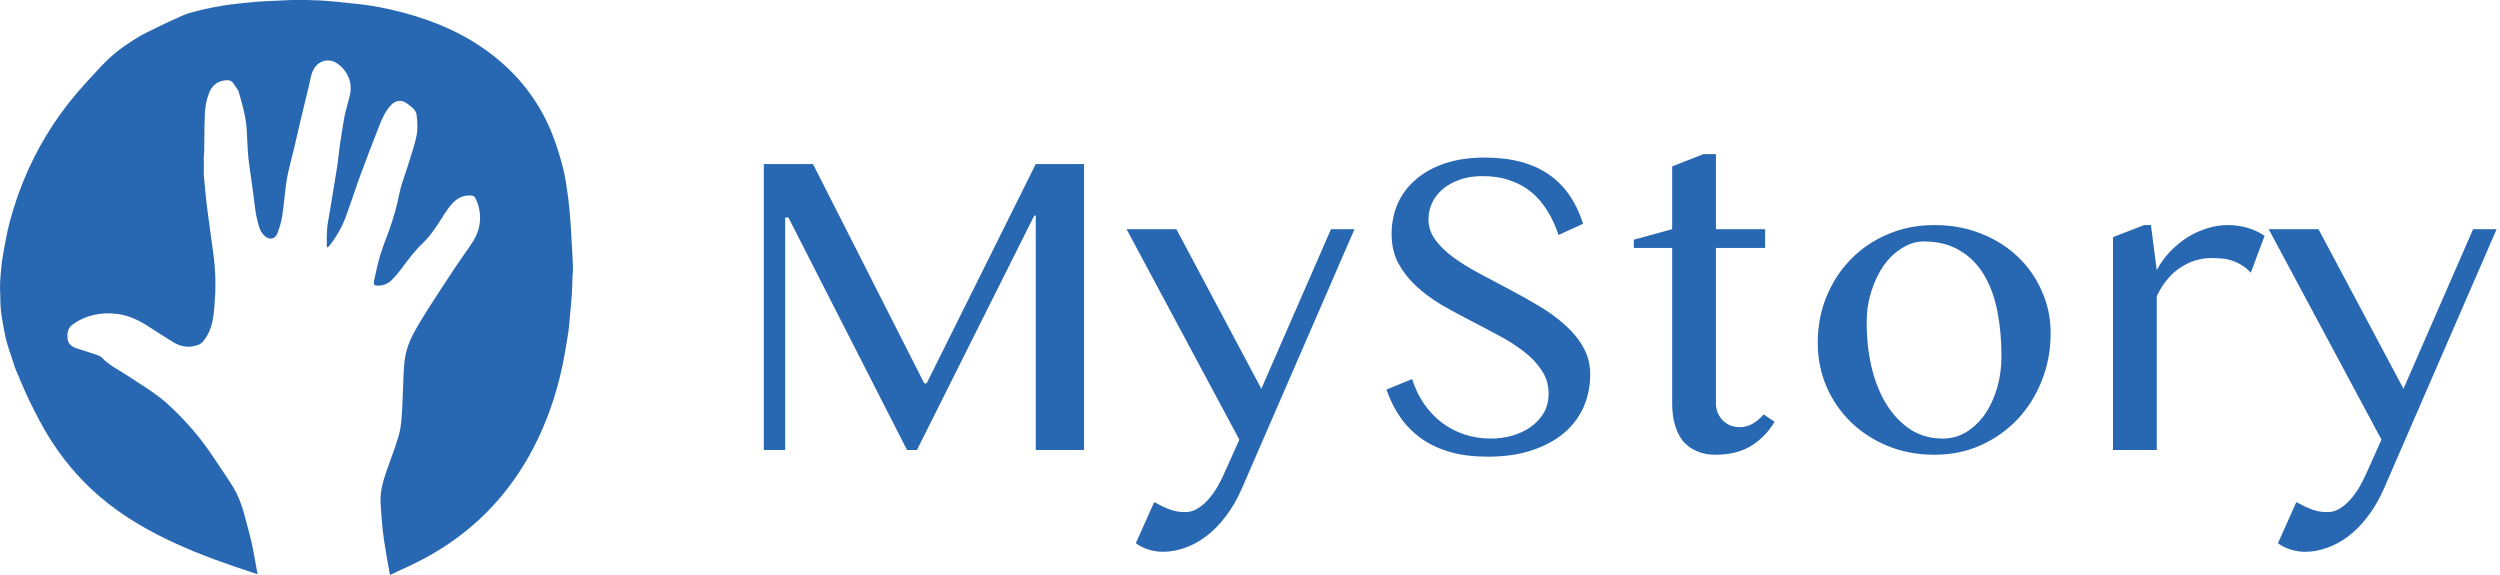 <svg width="300" height="69" viewBox="0 0 300 69" fill="none" xmlns="http://www.w3.org/2000/svg">
<path fill-rule="evenodd" clip-rule="evenodd" d="M25.792 35.744C25.81 35.44 25.827 35.136 25.849 34.833L25.841 34.829C25.842 34.317 25.843 33.807 25.843 33.297C25.834 33.145 25.826 32.994 25.818 32.843C25.8 32.503 25.782 32.164 25.753 31.826C25.715 31.363 25.66 30.901 25.6 30.439C25.549 30.038 25.493 29.639 25.436 29.238L25.436 29.236C25.405 29.013 25.373 28.789 25.343 28.564C25.242 27.825 25.142 27.086 25.043 26.347C25.029 26.244 25.015 26.142 25.001 26.039L24.968 25.794C24.907 25.353 24.846 24.912 24.793 24.469C24.737 24.015 24.695 23.561 24.652 23.106L24.634 22.912C24.587 22.412 24.542 21.913 24.498 21.414L24.453 20.919C24.454 20.825 24.455 20.732 24.456 20.638C24.457 20.545 24.458 20.451 24.459 20.358C24.458 20.038 24.457 19.717 24.457 19.397L24.455 19.237C24.454 19.126 24.453 19.016 24.453 18.905C24.459 18.803 24.466 18.701 24.474 18.599L24.474 18.598C24.488 18.394 24.502 18.191 24.506 17.988C24.515 17.502 24.519 17.017 24.523 16.531C24.532 15.475 24.541 14.418 24.598 13.364C24.637 12.669 24.809 11.963 25.035 11.3C25.328 10.441 25.908 9.819 26.869 9.66C27.336 9.584 27.764 9.595 28.046 10.062C28.115 10.176 28.196 10.286 28.276 10.396C28.431 10.608 28.585 10.819 28.653 11.055L28.656 11.066C28.978 12.178 29.303 13.302 29.482 14.444C29.598 15.189 29.63 15.947 29.663 16.706V16.707V16.707V16.708V16.708V16.708V16.709V16.709C29.678 17.071 29.694 17.432 29.718 17.793L29.732 17.998L29.732 17.999L29.732 18L29.732 18.001L29.732 18.002L29.732 18.003L29.733 18.003C29.763 18.466 29.794 18.928 29.855 19.388C29.942 20.044 30.035 20.7 30.128 21.356L30.128 21.356C30.27 22.358 30.412 23.359 30.531 24.363C30.656 25.419 30.817 26.464 31.18 27.461C31.301 27.79 31.533 28.117 31.799 28.346C32.376 28.841 33.034 28.681 33.29 27.984C33.529 27.336 33.75 26.668 33.857 25.99C33.977 25.238 34.058 24.48 34.139 23.722L34.139 23.721V23.72V23.72V23.72V23.719V23.719V23.719C34.19 23.243 34.242 22.768 34.302 22.294C34.376 21.715 34.477 21.137 34.607 20.567C34.732 20.024 34.868 19.484 35.004 18.943L35.005 18.94L35.006 18.937L35.006 18.934L35.007 18.931L35.008 18.928C35.115 18.502 35.223 18.076 35.325 17.648C35.471 17.03 35.614 16.412 35.756 15.793C35.898 15.175 36.04 14.557 36.187 13.941C36.315 13.403 36.447 12.867 36.579 12.331L36.58 12.329L36.58 12.326L36.581 12.324L36.581 12.322C36.747 11.649 36.913 10.977 37.07 10.302C37.108 10.14 37.141 9.976 37.174 9.813C37.273 9.318 37.373 8.823 37.614 8.362C38.207 7.224 39.478 6.979 40.373 7.554C41.667 8.384 42.341 9.872 41.99 11.403C41.903 11.779 41.801 12.152 41.699 12.524L41.699 12.527C41.522 13.172 41.345 13.818 41.248 14.483C41.184 14.924 41.109 15.363 41.035 15.802L41.034 15.805C40.956 16.268 40.877 16.731 40.81 17.196C40.75 17.62 40.702 18.045 40.654 18.471L40.654 18.472C40.604 18.917 40.554 19.362 40.49 19.805C40.383 20.535 40.259 21.265 40.135 21.994L40.135 21.995L40.135 21.996L40.135 21.997L40.135 21.999L40.135 22L40.134 22.001C40.081 22.317 40.027 22.632 39.975 22.948C39.916 23.304 39.859 23.66 39.802 24.017L39.802 24.021L39.802 24.021L39.801 24.022L39.801 24.022L39.801 24.023L39.801 24.023C39.67 24.847 39.538 25.67 39.382 26.488C39.206 27.404 39.209 28.323 39.212 29.245C39.212 29.331 39.212 29.417 39.212 29.503C39.212 29.545 39.228 29.586 39.246 29.631C39.255 29.652 39.263 29.675 39.271 29.698C39.287 29.691 39.302 29.686 39.316 29.681C39.343 29.671 39.364 29.664 39.377 29.649C39.471 29.547 39.564 29.445 39.649 29.336C40.473 28.272 41.106 27.099 41.564 25.839C41.838 25.084 42.097 24.324 42.357 23.564L42.358 23.562L42.359 23.558C42.643 22.725 42.927 21.892 43.231 21.067C43.97 19.056 44.743 17.056 45.525 15.06C45.858 14.215 46.232 13.384 46.845 12.691C47.466 11.991 48.179 11.91 48.926 12.474L48.989 12.522C49.435 12.857 49.924 13.225 49.992 13.784C50.093 14.603 50.151 15.47 49.989 16.269C49.797 17.207 49.502 18.125 49.208 19.043L49.207 19.043L49.207 19.045C49.101 19.374 48.995 19.703 48.895 20.032C48.789 20.377 48.672 20.719 48.555 21.061C48.326 21.729 48.097 22.396 47.958 23.082C47.645 24.63 47.234 26.142 46.7 27.624C46.587 27.937 46.47 28.248 46.352 28.559C46.094 29.244 45.836 29.929 45.625 30.629C45.337 31.583 45.129 32.563 44.921 33.539L44.92 33.541L44.905 33.613C44.779 34.208 44.876 34.299 45.494 34.272C46.115 34.245 46.65 33.986 47.072 33.543C47.46 33.137 47.831 32.706 48.167 32.254L48.231 32.168C49.021 31.105 49.808 30.047 50.784 29.133C51.325 28.627 51.774 28.014 52.206 27.408C52.47 27.037 52.715 26.651 52.959 26.265C53.232 25.833 53.506 25.401 53.807 24.99C54.479 24.073 55.29 23.346 56.564 23.47C56.771 23.49 56.911 23.536 57.011 23.717C57.345 24.326 57.528 24.983 57.589 25.665C57.697 26.872 57.384 27.997 56.737 29.007C56.358 29.597 55.955 30.171 55.552 30.746C55.235 31.199 54.917 31.652 54.611 32.113C53.497 33.789 52.391 35.472 51.309 37.17C50.699 38.129 50.109 39.105 49.574 40.108C48.992 41.202 48.629 42.383 48.514 43.62C48.45 44.313 48.424 45.011 48.398 45.708C48.389 45.959 48.379 46.211 48.368 46.462C48.351 46.832 48.338 47.203 48.326 47.574C48.3 48.302 48.275 49.031 48.218 49.757L48.214 49.813C48.152 50.613 48.089 51.431 47.867 52.194C47.551 53.286 47.164 54.357 46.777 55.428L46.777 55.429L46.776 55.43L46.776 55.431L46.775 55.432L46.775 55.433L46.775 55.434C46.666 55.734 46.558 56.035 46.451 56.336C45.997 57.617 45.605 58.91 45.668 60.287C45.711 61.232 45.792 62.174 45.876 63.116C45.93 63.713 46.011 64.308 46.097 64.903C46.198 65.597 46.313 66.289 46.431 66.98C46.509 67.435 46.593 67.89 46.685 68.377C46.722 68.578 46.761 68.785 46.8 69C47.24 68.79 47.676 68.587 48.108 68.386C49.027 67.96 49.928 67.541 50.803 67.077C56.62 63.992 61.027 59.509 64.052 53.67C65.62 50.642 66.722 47.447 67.441 44.123C67.745 42.716 67.972 41.291 68.198 39.868C68.277 39.374 68.315 38.874 68.354 38.373V38.373V38.373V38.373V38.373V38.372V38.372L68.354 38.371C68.371 38.153 68.388 37.935 68.408 37.718C68.428 37.506 68.448 37.294 68.469 37.082C68.526 36.501 68.582 35.919 68.62 35.337C68.653 34.82 68.669 34.302 68.684 33.783C68.691 33.556 68.697 33.33 68.705 33.103C68.704 32.361 68.703 31.621 68.703 30.88C68.689 30.626 68.674 30.372 68.66 30.118C68.646 29.858 68.631 29.597 68.617 29.337C68.603 29.093 68.591 28.849 68.578 28.605L68.578 28.602C68.549 28.025 68.519 27.449 68.475 26.872L68.45 26.537C68.382 25.638 68.314 24.739 68.193 23.847L68.151 23.535C68.002 22.423 67.853 21.305 67.579 20.221C67.221 18.807 66.79 17.399 66.251 16.044C64.904 12.66 62.825 9.774 60.058 7.39C57.019 4.769 53.504 3.037 49.686 1.885C48.77 1.608 47.842 1.363 46.908 1.149C46.027 0.948 45.138 0.783 44.245 0.645C43.589 0.542 42.927 0.474 42.266 0.406L42.264 0.406L42.264 0.406C42.125 0.392 41.987 0.378 41.848 0.363L41.659 0.343L41.659 0.343C40.771 0.249 39.883 0.155 38.992 0.09C38.477 0.052 37.962 0.038 37.446 0.023L37.446 0.023C37.226 0.017 37.007 0.01 36.788 0.002C36.764 0.001 36.739 0 36.714 0H35.054C35.03 0.001 35.005 0.002 34.98 0.002C34.803 0.01 34.626 0.018 34.449 0.026L34.449 0.026C34.006 0.046 33.563 0.065 33.12 0.088C32.882 0.1 32.644 0.11 32.406 0.12C31.764 0.147 31.122 0.174 30.484 0.239C30.245 0.264 30.001 0.288 29.756 0.312L29.754 0.313C28.722 0.415 27.653 0.52 26.653 0.688C25.153 0.94 24.015 1.202 22.542 1.613C21.412 2.024 18.068 3.643 16.924 4.251C13.807 6.103 12.958 7.035 10.764 9.44L10.756 9.449C10.575 9.647 10.384 9.856 10.182 10.077C7.377 13.141 5.114 16.564 3.398 20.348C2.474 22.386 1.733 24.494 1.162 26.653C0.808 27.996 0.569 29.371 0.334 30.742C0.222 31.393 0.191 31.737 0.152 32.176L0.152 32.178L0.152 32.185V32.186C0.131 32.419 0.108 32.68 0.069 33.028C0.028 33.392 0 34.09 0 34.741C0.034 35.255 0.034 35.426 0.034 35.632C0.034 35.838 0.034 36.077 0.069 36.728C0.108 37.478 0.252 38.286 0.379 38.995V38.995L0.38 39.001L0.383 39.017C0.417 39.21 0.45 39.397 0.48 39.572C0.685 40.805 1.047 41.868 1.302 42.584C1.752 44.043 1.818 44.194 2.072 44.775L2.072 44.776C2.183 45.03 2.33 45.366 2.561 45.93C3.16 47.393 3.875 48.812 4.605 50.217C6.03 52.961 7.797 55.47 9.952 57.698C12.552 60.386 15.593 62.466 18.909 64.166C21.881 65.69 24.98 66.908 28.139 67.982C28.741 68.186 29.346 68.387 29.967 68.593L29.967 68.593L29.968 68.593L30.478 68.763C30.626 68.812 30.775 68.861 30.925 68.911C30.912 68.851 30.9 68.797 30.889 68.747L30.884 68.724L30.883 68.721C30.872 68.673 30.863 68.63 30.854 68.589L30.844 68.545L30.837 68.508C30.833 68.49 30.829 68.473 30.826 68.455C30.761 68.109 30.7 67.763 30.638 67.416L30.638 67.415C30.501 66.647 30.364 65.878 30.194 65.116C30.033 64.389 29.838 63.67 29.643 62.95L29.642 62.949L29.642 62.949L29.642 62.948C29.55 62.61 29.459 62.271 29.371 61.932C29.058 60.731 28.645 59.559 28.004 58.498C27.541 57.731 27.037 56.988 26.534 56.244L26.533 56.244C26.255 55.834 25.977 55.423 25.706 55.009C24.12 52.583 22.241 50.404 20.094 48.46C18.982 47.452 17.722 46.643 16.463 45.834L16.463 45.834L16.463 45.833L16.462 45.833L16.462 45.833L16.462 45.833L16.462 45.833C16.042 45.563 15.622 45.293 15.208 45.016C14.916 44.821 14.613 44.64 14.31 44.459L14.31 44.459C13.586 44.027 12.861 43.595 12.277 42.959C12.114 42.783 11.859 42.665 11.624 42.584C11.159 42.425 10.691 42.277 10.222 42.129L10.221 42.128C9.86 42.014 9.499 41.9 9.14 41.781C8.579 41.595 8.157 41.233 8.109 40.626C8.06 40.01 8.095 39.391 8.686 38.965C10.307 37.793 12.127 37.436 14.076 37.675C15.437 37.842 16.647 38.418 17.788 39.16C18.783 39.806 19.784 40.44 20.794 41.062C21.734 41.641 22.739 41.777 23.785 41.387C23.99 41.31 24.197 41.172 24.34 41.008C25.134 40.093 25.468 38.973 25.622 37.81C25.713 37.125 25.753 36.434 25.792 35.744ZM97.559 19.685H91.658V54H94.22V26.102H94.608L108.842 54H110.032L124.11 25.87H124.292V54H130.088V19.685H124.292L111.197 46.003H110.912L97.559 19.685ZM139.172 60.599C138.93 60.461 138.706 60.349 138.499 60.263L136.299 65.18C136.696 65.49 137.188 65.74 137.774 65.93C138.361 66.12 138.965 66.215 139.586 66.215C140.414 66.215 141.268 66.06 142.148 65.749C143.028 65.456 143.882 64.999 144.71 64.377C145.538 63.756 146.314 62.971 147.039 62.023C147.781 61.074 148.437 59.952 149.006 58.658L162.541 27.5H159.72L151.361 46.65L141.165 27.5H135.187L148.721 52.758L146.936 56.743C146.729 57.226 146.47 57.744 146.159 58.296C145.849 58.848 145.495 59.357 145.098 59.823C144.701 60.289 144.261 60.677 143.778 60.987C143.295 61.298 142.778 61.453 142.226 61.453C141.777 61.453 141.372 61.41 141.009 61.324C140.647 61.237 140.311 61.125 140 60.987C139.707 60.867 139.431 60.737 139.172 60.599ZM181.432 52.292C180.604 52.516 179.767 52.628 178.922 52.628C177.8 52.628 176.739 52.465 175.739 52.137C174.755 51.809 173.858 51.343 173.047 50.739C172.236 50.118 171.521 49.368 170.899 48.488C170.296 47.608 169.812 46.607 169.45 45.486L166.371 46.754C166.819 48.031 167.397 49.169 168.104 50.17C168.812 51.153 169.657 51.99 170.641 52.68C171.641 53.37 172.789 53.897 174.083 54.259C175.376 54.621 176.852 54.802 178.508 54.802C180.544 54.802 182.329 54.544 183.865 54.026C185.4 53.508 186.686 52.81 187.721 51.93C188.756 51.033 189.532 49.989 190.05 48.798C190.567 47.591 190.826 46.305 190.826 44.942C190.826 43.735 190.55 42.648 189.998 41.682C189.446 40.698 188.713 39.801 187.798 38.99C186.884 38.162 185.84 37.403 184.667 36.713C183.511 36.023 182.329 35.359 181.122 34.72C179.914 34.082 178.723 33.452 177.55 32.831C176.394 32.21 175.359 31.572 174.445 30.916C173.53 30.243 172.797 29.536 172.245 28.794C171.693 28.035 171.417 27.207 171.417 26.31C171.417 25.671 171.546 25.05 171.805 24.446C172.081 23.825 172.487 23.273 173.021 22.79C173.574 22.29 174.255 21.893 175.066 21.6C175.877 21.289 176.826 21.134 177.913 21.134C179.138 21.134 180.233 21.306 181.199 21.651C182.183 21.979 183.045 22.454 183.787 23.075C184.529 23.696 185.167 24.446 185.702 25.326C186.237 26.189 186.677 27.146 187.022 28.199L189.972 26.853C189.558 25.559 189.015 24.42 188.342 23.437C187.669 22.454 186.849 21.625 185.883 20.953C184.917 20.28 183.796 19.771 182.519 19.426C181.242 19.081 179.793 18.908 178.171 18.908C176.377 18.908 174.781 19.141 173.384 19.607C172.004 20.073 170.839 20.72 169.89 21.548C168.941 22.359 168.217 23.325 167.716 24.446C167.233 25.568 166.992 26.784 166.992 28.095C166.992 29.406 167.259 30.571 167.794 31.589C168.346 32.59 169.062 33.504 169.942 34.332C170.822 35.143 171.822 35.885 172.944 36.558C174.083 37.213 175.238 37.843 176.412 38.447C177.585 39.051 178.732 39.654 179.854 40.258C180.992 40.862 182.001 41.509 182.881 42.199C183.761 42.872 184.469 43.623 185.003 44.451C185.556 45.262 185.832 46.193 185.832 47.246C185.832 48.126 185.633 48.902 185.236 49.575C184.84 50.23 184.313 50.791 183.658 51.257C183.002 51.705 182.26 52.05 181.432 52.292ZM205.914 18.494H204.413L200.66 19.969V27.5L196.054 28.768V29.752H200.66V48.41C200.66 49.325 200.764 50.161 200.971 50.92C201.178 51.662 201.488 52.309 201.902 52.861C202.334 53.396 202.877 53.81 203.533 54.103C204.188 54.414 204.956 54.569 205.836 54.569C207.544 54.569 208.976 54.216 210.132 53.508C211.288 52.801 212.228 51.835 212.953 50.61L211.633 49.73C211.271 50.161 210.848 50.524 210.365 50.817C209.882 51.11 209.347 51.257 208.76 51.257C208.346 51.257 207.967 51.188 207.622 51.05C207.277 50.895 206.975 50.688 206.716 50.429C206.474 50.17 206.276 49.868 206.121 49.523C205.983 49.178 205.914 48.807 205.914 48.41V29.752H211.814V27.5H205.914V18.494ZM226.513 53.508C228.221 54.216 230.093 54.569 232.129 54.569C234.147 54.569 236.002 54.19 237.693 53.431C239.401 52.654 240.876 51.611 242.118 50.299C243.36 48.971 244.326 47.427 245.017 45.667C245.724 43.89 246.078 42.001 246.078 39.999C246.078 38.188 245.724 36.497 245.017 34.927C244.326 33.34 243.36 31.96 242.118 30.787C240.876 29.613 239.401 28.69 237.693 28.018C236.002 27.345 234.147 27.008 232.129 27.008C230.093 27.008 228.221 27.379 226.513 28.121C224.805 28.846 223.33 29.846 222.088 31.123C220.846 32.4 219.871 33.901 219.164 35.626C218.473 37.334 218.128 39.163 218.128 41.112C218.128 42.976 218.473 44.727 219.164 46.366C219.871 47.987 220.846 49.411 222.088 50.636C223.33 51.843 224.805 52.801 226.513 53.508ZM235.985 51.826C235.122 52.361 234.173 52.628 233.138 52.628C231.689 52.628 230.395 52.266 229.256 51.541C228.135 50.8 227.177 49.799 226.384 48.54C225.607 47.28 225.012 45.805 224.598 44.114C224.201 42.423 224.003 40.612 224.003 38.68C224.003 37.351 224.193 36.1 224.572 34.927C224.952 33.737 225.452 32.702 226.073 31.822C226.712 30.942 227.445 30.252 228.273 29.752C229.101 29.234 229.955 28.975 230.835 28.975C232.543 28.975 233.992 29.337 235.183 30.062C236.373 30.769 237.339 31.744 238.081 32.986C238.823 34.228 239.358 35.686 239.686 37.36C240.013 39.033 240.177 40.828 240.177 42.743C240.177 44.071 240.005 45.331 239.66 46.521C239.315 47.711 238.832 48.764 238.21 49.678C237.589 50.575 236.848 51.291 235.985 51.826ZM258.111 27.008H257.309L253.557 28.457V54H258.81V35.548C259.172 34.772 259.595 34.099 260.078 33.53C260.561 32.943 261.087 32.469 261.657 32.106C262.226 31.727 262.821 31.442 263.442 31.252C264.081 31.063 264.728 30.968 265.383 30.968C265.797 30.968 266.211 30.985 266.625 31.02C267.04 31.054 267.445 31.14 267.842 31.278C268.239 31.399 268.627 31.58 269.006 31.822C269.386 32.046 269.748 32.348 270.093 32.727L271.75 28.302C271.094 27.854 270.387 27.526 269.627 27.319C268.886 27.112 268.126 27.008 267.35 27.008C266.487 27.008 265.633 27.146 264.788 27.422C263.96 27.681 263.166 28.052 262.407 28.535C261.665 29.018 260.984 29.588 260.363 30.243C259.742 30.899 259.224 31.623 258.81 32.417L258.111 27.008ZM276.227 60.599C275.985 60.461 275.761 60.349 275.554 60.263L273.354 65.18C273.751 65.49 274.242 65.74 274.829 65.93C275.416 66.12 276.02 66.215 276.641 66.215C277.469 66.215 278.323 66.06 279.203 65.749C280.083 65.456 280.937 64.999 281.765 64.377C282.593 63.756 283.369 62.971 284.094 62.023C284.836 61.074 285.491 59.952 286.061 58.658L299.595 27.5H296.774L288.416 46.65L278.219 27.5H272.241L285.776 52.758L283.99 56.743C283.783 57.226 283.524 57.744 283.214 58.296C282.903 58.848 282.55 59.357 282.153 59.823C281.756 60.289 281.316 60.677 280.833 60.987C280.35 61.298 279.832 61.453 279.28 61.453C278.832 61.453 278.426 61.41 278.064 61.324C277.702 61.237 277.365 61.125 277.055 60.987C276.761 60.867 276.485 60.737 276.227 60.599ZM68.705 33.103C68.705 32.362 68.704 31.622 68.703 30.88C68.707 30.976 68.711 31.071 68.716 31.167L68.723 31.313C68.738 31.63 68.754 31.947 68.757 32.264C68.758 32.458 68.742 32.652 68.726 32.847C68.718 32.932 68.711 33.018 68.705 33.103ZM25.851 34.833C25.851 34.323 25.852 33.813 25.853 33.301C25.853 33.812 25.852 34.322 25.851 34.833ZM24.463 19.073L24.465 19.23C24.465 19.286 24.465 19.343 24.465 19.4L24.464 19.24C24.463 19.129 24.462 19.019 24.462 18.908L24.463 19.073Z" fill="#2868B3"/>
</svg>
